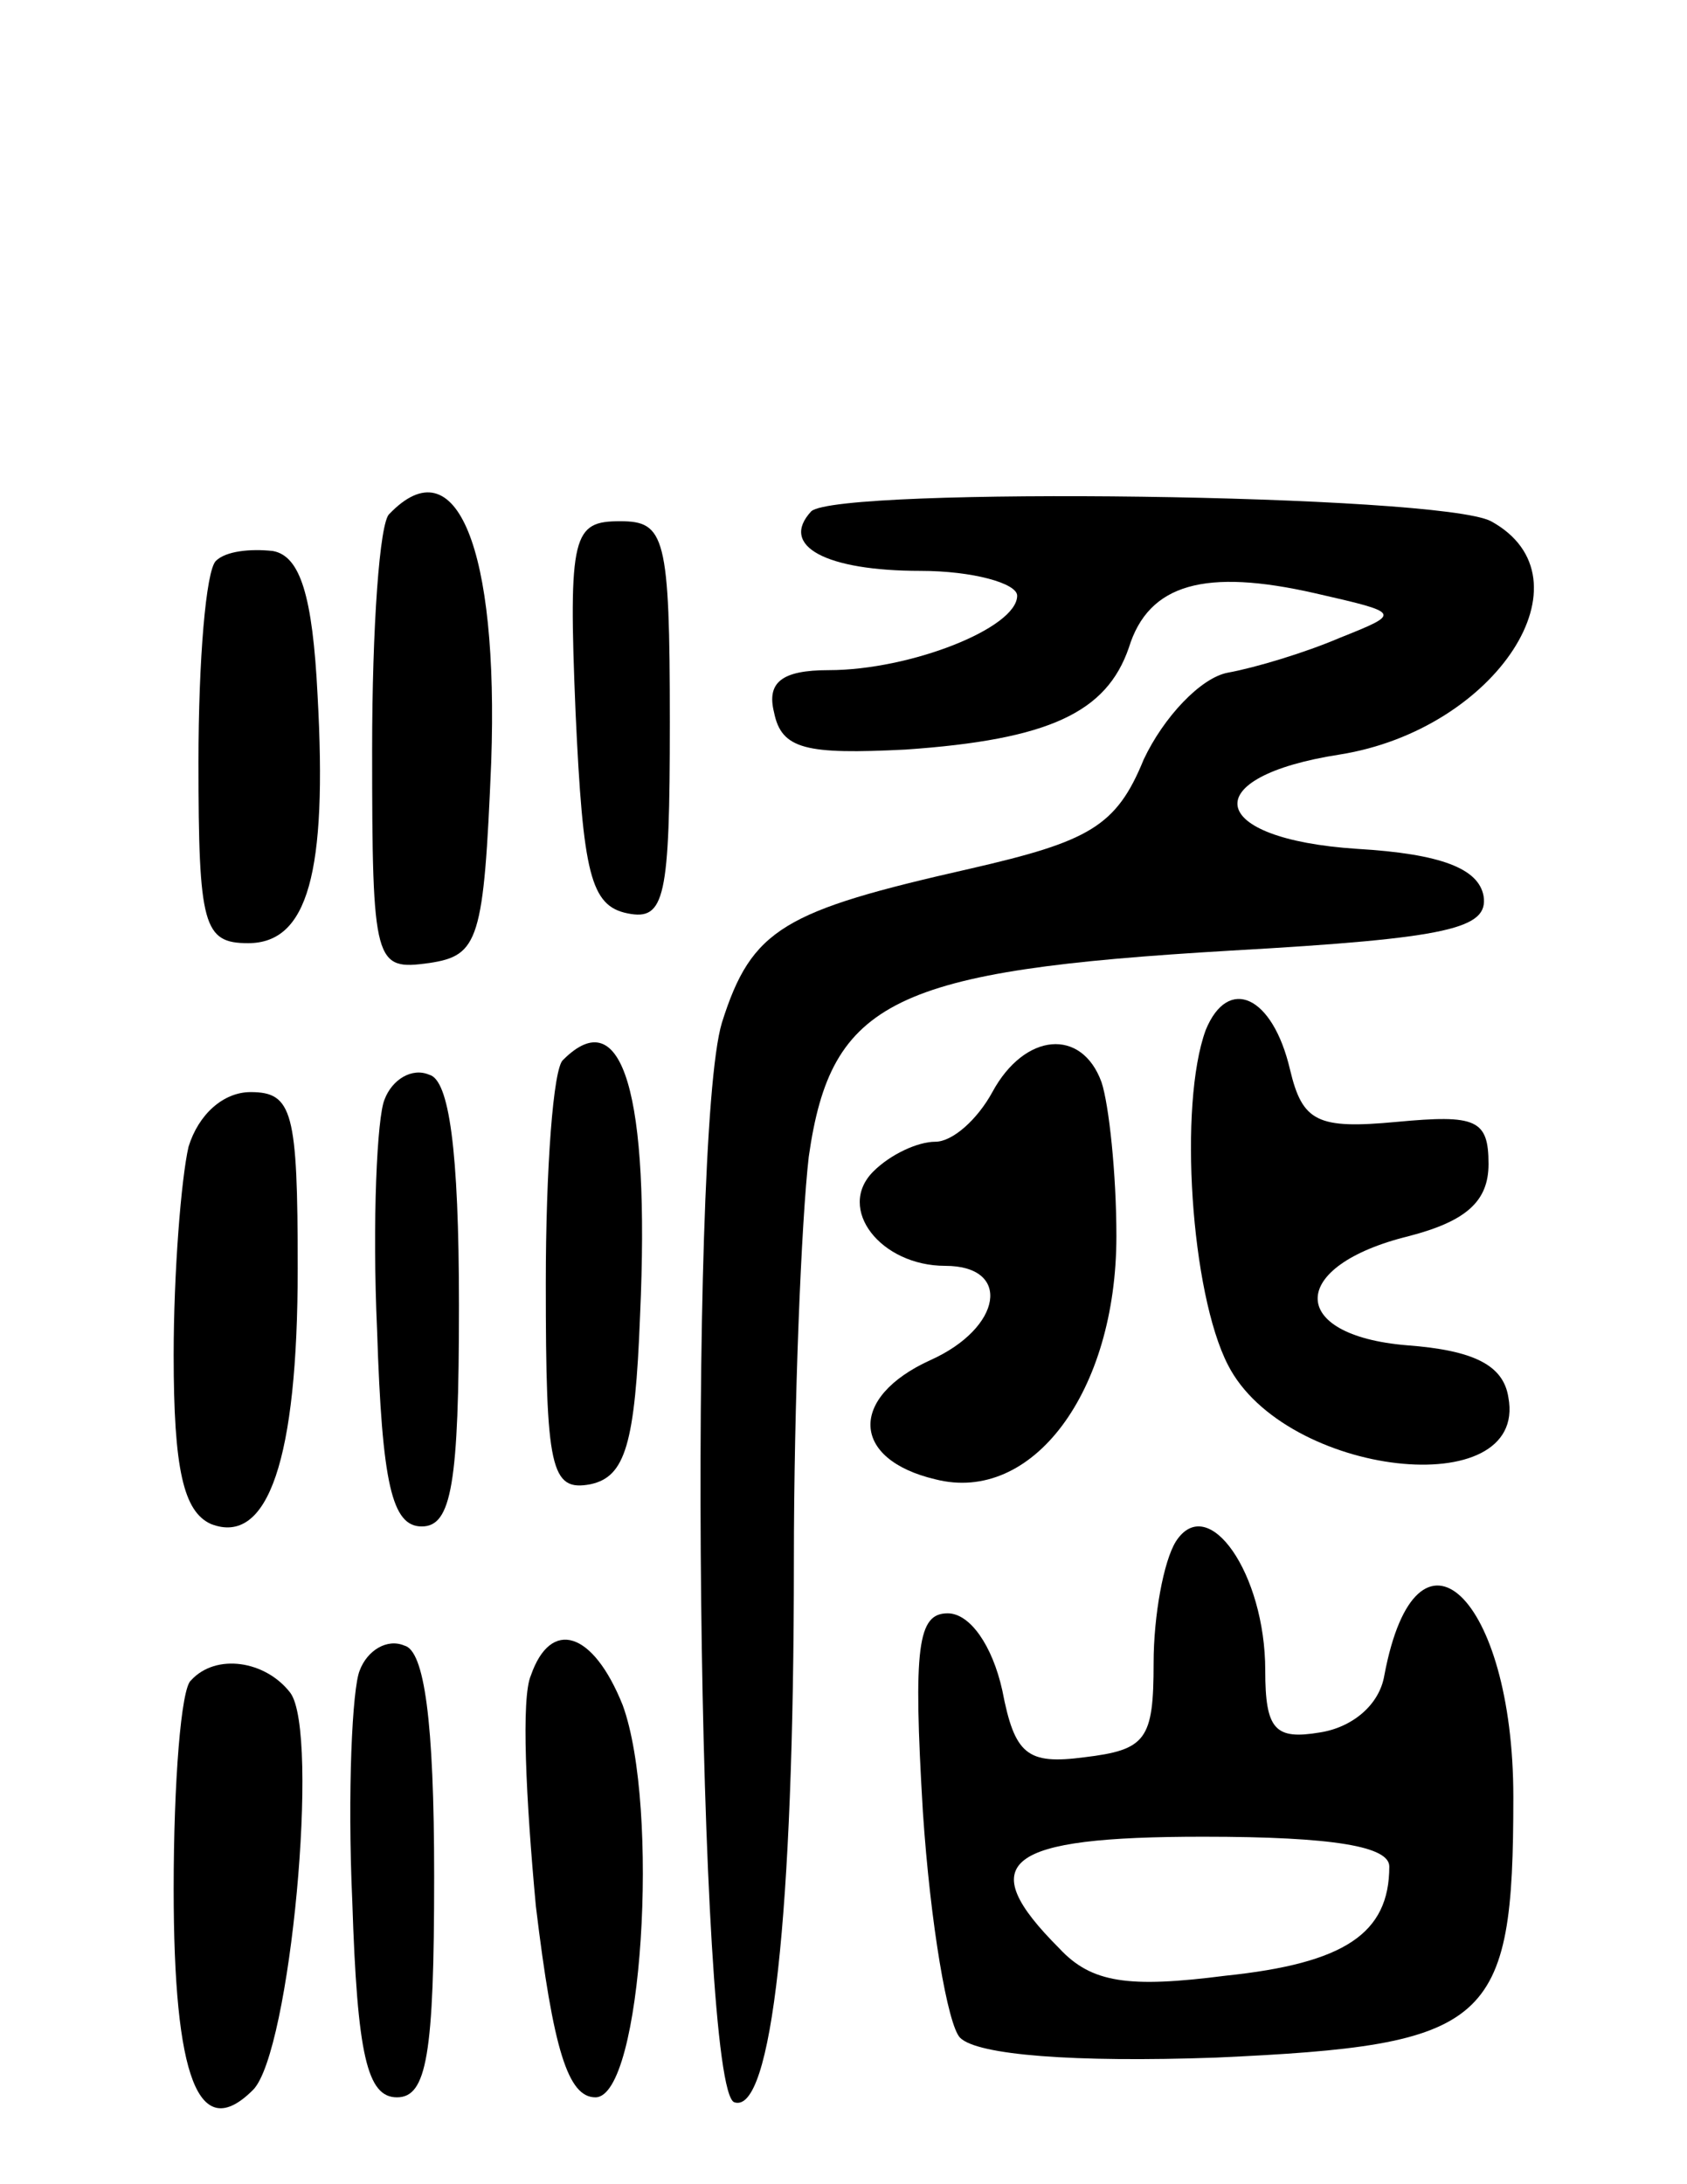 <svg version="1.0" xmlns="http://www.w3.org/2000/svg"
 width="68pt" height="88pt" viewBox="0 0 68 88"
 preserveAspectRatio="xMidYMid meet">
<g transform="translate(0,88) scale(0.1,-0.1)"
fill="#000000" stroke="none">
<path d="M157 673 c-4 -3 -7 -46 -7 -95 0 -87 1 -89 23 -86 20 3 22 9 25 81 3
86 -14 128 -41 100z"/>
<path d="M327 674 c-13 -14 6 -24 44 -24 21 0 39 -5 39 -10 0 -13 -43 -30 -76
-30 -19 0 -25 -5 -22 -17 3 -15 13 -17 53 -15 58 4 81 15 90 41 8 26 31 32 75
22 35 -8 35 -8 10 -18 -14 -6 -34 -12 -45 -14 -11 -2 -26 -18 -34 -35 -11 -27
-22 -33 -70 -44 -75 -17 -88 -24 -100 -62 -14 -46 -10 -430 5 -435 15 -5 24
75 24 218 0 64 3 137 6 163 9 63 34 75 170 83 89 5 104 9 102 22 -2 11 -17 17
-51 19 -61 4 -65 29 -7 38 63 10 103 71 61 94 -21 11 -263 14 -274 4z"/>
<path d="M232 593 c3 -65 6 -78 21 -81 15 -3 17 6 17 77 0 75 -2 81 -20 81
-19 0 -21 -5 -18 -77z"/>
<path d="M87 654 c-4 -4 -7 -40 -7 -81 0 -66 2 -73 20 -73 24 0 32 28 28 100
-2 40 -7 56 -18 58 -9 1 -19 0 -23 -4z"/>
<path d="M486 465 c-11 -30 -6 -106 9 -135 23 -45 121 -56 113 -13 -2 13 -14
19 -41 21 -48 4 -48 32 1 44 23 6 32 14 32 29 0 18 -5 20 -37 17 -32 -3 -38 0
-43 21 -7 30 -25 38 -34 16z"/>
<path d="M227 453 c-4 -3 -7 -44 -7 -90 0 -75 2 -84 18 -81 14 3 18 16 20 68
4 89 -7 127 -31 103z"/>
<path d="M400 440 c-6 -11 -16 -20 -23 -20 -7 0 -18 -5 -25 -12 -15 -15 3 -38
29 -38 27 0 23 -25 -6 -38 -33 -15 -32 -40 2 -48 39 -10 73 35 73 98 0 25 -3
53 -6 62 -8 22 -31 20 -44 -4z"/>
<path d="M155 437 c-3 -7 -5 -49 -3 -93 2 -62 6 -79 18 -79 12 0 15 17 15 89
0 63 -4 91 -12 93 -7 3 -15 -2 -18 -10z"/>
<path d="M76 418 c-3 -13 -6 -51 -6 -84 0 -46 4 -63 15 -68 23 -9 35 26 35
103 0 63 -2 71 -19 71 -11 0 -21 -9 -25 -22z"/>
<path d="M474 259 c-5 -8 -9 -30 -9 -49 0 -31 -3 -35 -28 -38 -23 -3 -28 1
-33 27 -4 18 -13 31 -22 31 -12 0 -14 -13 -10 -80 3 -45 10 -86 15 -91 7 -7
46 -10 103 -8 111 5 120 13 120 105 0 81 -39 118 -52 49 -2 -12 -13 -21 -26
-23 -18 -3 -22 1 -22 25 0 39 -23 72 -36 52z m86 -131 c0 -27 -18 -39 -66 -44
-39 -5 -54 -3 -67 11 -35 35 -22 45 58 45 53 0 75 -4 75 -12z"/>
<path d="M145 207 c-3 -7 -5 -49 -3 -93 2 -62 6 -79 18 -79 12 0 15 17 15 89
0 63 -4 91 -12 93 -7 3 -15 -2 -18 -10z"/>
<path d="M214 205 c-4 -9 -2 -50 2 -93 7 -58 13 -77 24 -77 19 0 26 117 11
158 -12 30 -29 35 -37 12z"/>
<path d="M77 203 c-4 -3 -7 -41 -7 -84 0 -76 10 -103 32 -81 15 15 27 144 15
160 -10 13 -30 16 -40 5z"/>
</g>
</svg>
